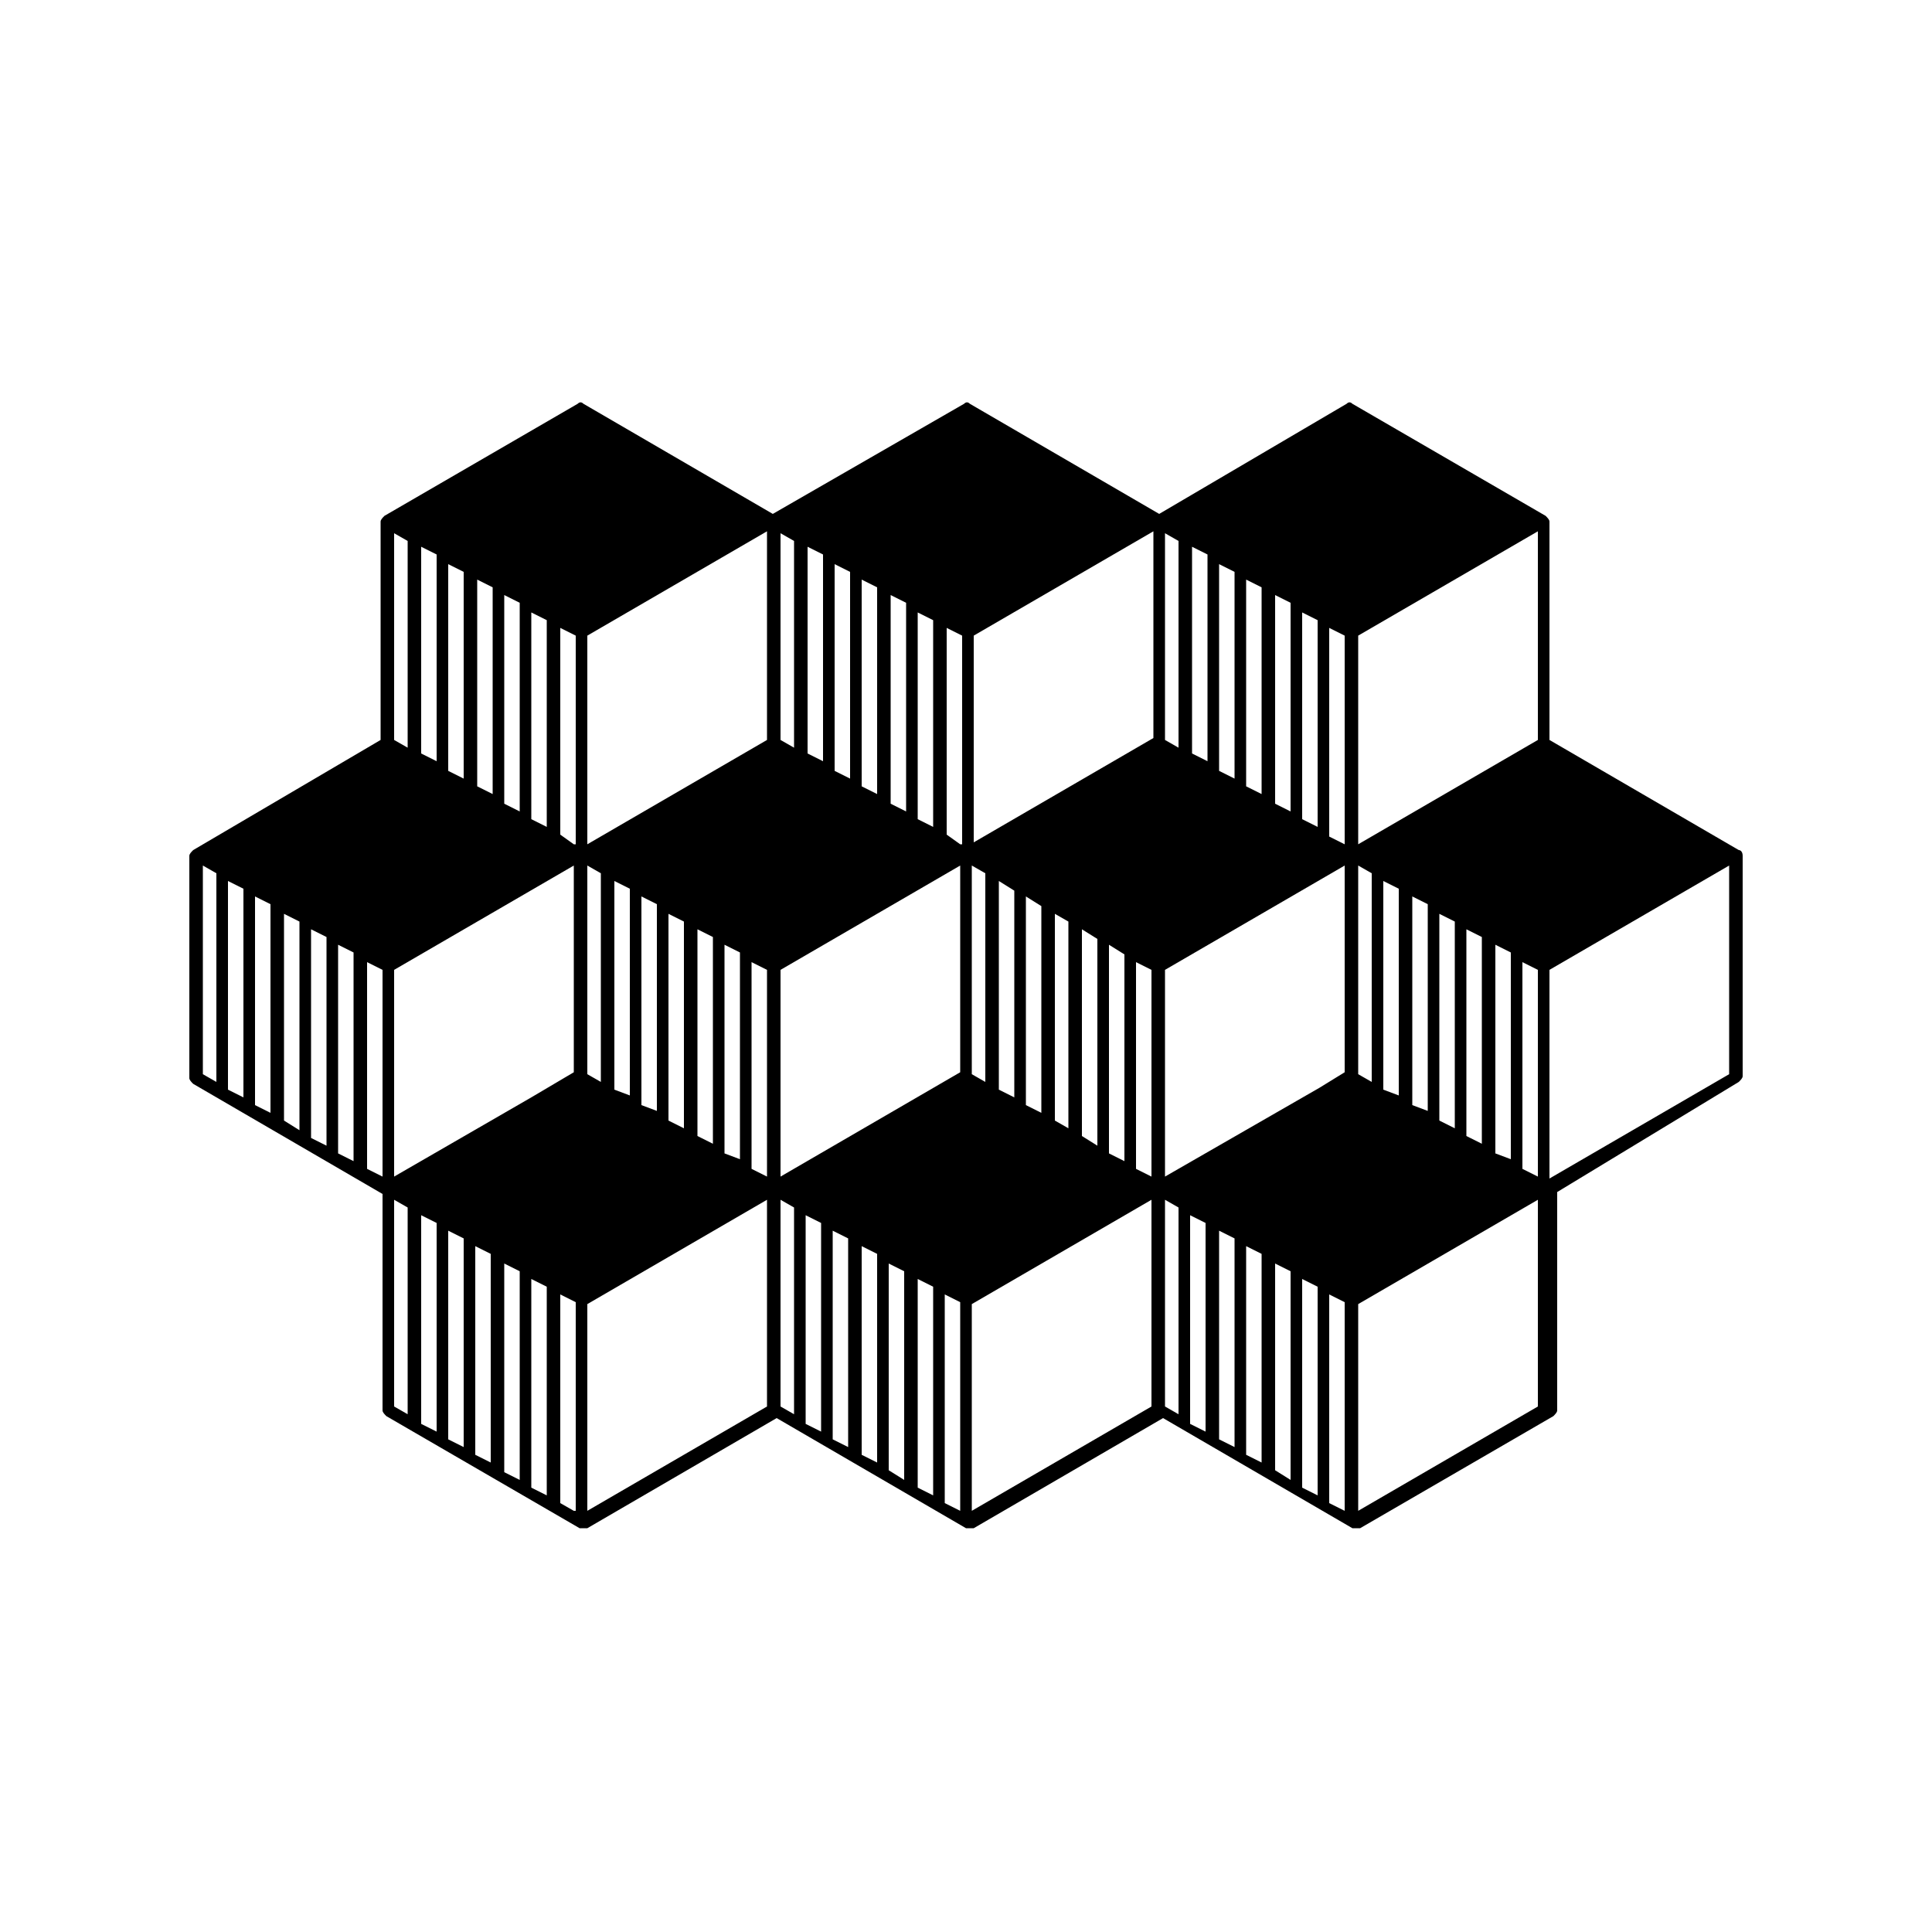 <svg width="79" height="79" viewBox="0 0 79 79" fill="none" xmlns="http://www.w3.org/2000/svg">
<path d="M71.1 34.76L63.358 30.257V21.33C63.358 21.251 63.279 21.172 63.2 21.093L55.3 16.511C55.221 16.432 55.142 16.432 55.063 16.511L47.4 21.014L39.658 16.511C39.579 16.432 39.5 16.432 39.421 16.511L31.6 21.014L23.858 16.511C23.779 16.432 23.7 16.432 23.621 16.511L15.721 21.093C15.642 21.172 15.563 21.251 15.563 21.33V30.257L7.9 34.76C7.821 34.839 7.742 34.918 7.742 34.997V44.082C7.742 44.161 7.821 44.24 7.9 44.319L15.642 48.822V57.67C15.642 57.749 15.721 57.828 15.8 57.907L23.7 62.489C23.7 62.489 23.779 62.489 23.858 62.489C23.937 62.489 23.937 62.489 24.016 62.489L31.758 57.986L39.5 62.489C39.5 62.489 39.579 62.489 39.658 62.489C39.737 62.489 39.737 62.489 39.816 62.489L47.558 57.986L55.3 62.489C55.3 62.489 55.379 62.489 55.458 62.489C55.537 62.489 55.537 62.489 55.616 62.489L63.516 57.907C63.595 57.828 63.674 57.749 63.674 57.67V48.743L71.1 44.24C71.179 44.161 71.258 44.082 71.258 44.003V34.997C71.258 34.839 71.179 34.76 71.1 34.76ZM8.848 44.24L8.295 43.924V35.392L8.848 35.708V44.24ZM9.954 44.872L9.322 44.556V36.024L9.954 36.34V44.872ZM11.06 45.504L10.428 45.188V36.656L11.06 36.972V45.504ZM12.245 46.215L11.613 45.82V37.367L12.245 37.683V46.215ZM13.351 46.847L12.719 46.531V37.999L13.351 38.315V46.847ZM14.457 47.479L13.825 47.163V38.631L14.457 38.947V47.479ZM15.642 48.111L15.01 47.795V39.342L15.642 39.658V48.111ZM21.725 25.043L22.357 25.359V33.812L21.725 33.496V25.043ZM20.619 24.332L21.251 24.648V33.18L20.619 32.864V24.332ZM19.513 23.7L20.145 24.016V32.469L19.513 32.153V23.7ZM18.328 23.068L18.96 23.384V31.837L18.328 31.521V23.068ZM17.222 22.357L17.854 22.673V31.126L17.222 30.81V22.357ZM16.116 21.804L16.669 22.12V30.573L16.116 30.257V21.804ZM16.669 57.828L16.116 57.512V49.059L16.669 49.375V57.828ZM17.854 58.539L17.222 58.223V49.691L17.854 50.007V58.539ZM18.96 59.171L18.328 58.855V50.323L18.96 50.639V59.171ZM20.066 59.803L19.434 59.487V50.955L20.066 51.271V59.803ZM21.251 60.514L20.619 60.198V51.666L21.251 51.982V60.514ZM16.116 48.111V39.658L23.463 35.392V43.845L21.725 44.872L16.116 48.111ZM22.357 61.146L21.725 60.83V52.298L22.357 52.614V61.146ZM23.463 61.778L22.91 61.462V52.93L23.542 53.246V61.778H23.463ZM23.463 34.523L22.91 34.128V25.675L23.542 25.991V34.523H23.463ZM31.363 57.512L24.016 61.778V53.325L31.363 49.059V57.512ZM24.016 43.924V35.392L24.569 35.708V44.24L24.016 43.924ZM25.122 44.556V36.024L25.754 36.34V44.793L25.122 44.556ZM26.228 45.188V36.656L26.86 36.972V45.425L26.228 45.188ZM27.334 45.82V37.367L27.966 37.683V46.136L27.334 45.82ZM28.519 46.452V37.999L29.151 38.315V46.768L28.519 46.452ZM29.625 47.163V38.631L30.257 38.947V47.4L29.625 47.163ZM30.731 47.795V39.342L31.363 39.658V48.111L30.731 47.795ZM31.363 30.257L24.016 34.523V25.991L31.363 21.725V30.257ZM37.525 25.043L38.157 25.359V33.812L37.525 33.496V25.043ZM36.419 24.332L37.051 24.648V33.18L36.419 32.864V24.332ZM35.234 23.7L35.866 24.016V32.469L35.234 32.153V23.7ZM34.128 23.068L34.76 23.384V31.837L34.128 31.521V23.068ZM33.022 22.357L33.654 22.673V31.126L33.022 30.81V22.357ZM31.916 21.804L32.469 22.12V30.573L31.916 30.257V21.804ZM31.916 39.658L39.263 35.392V43.845L31.916 48.111V39.658ZM32.469 57.828L31.916 57.512V49.059L32.469 49.375V57.828ZM33.575 58.539L32.943 58.223V49.691L33.575 50.007V58.539ZM34.681 59.171L34.049 58.855V50.323L34.681 50.639V59.171ZM35.866 59.803L35.234 59.487V50.955L35.866 51.271V59.803ZM36.972 60.514L36.34 60.119V51.666L36.972 51.982V60.514ZM38.157 61.146L37.525 60.83V52.298L38.157 52.614V61.146ZM39.263 61.778L38.631 61.462V52.93L39.263 53.246V61.778ZM39.263 34.523L38.71 34.128V25.675L39.342 25.991V34.523H39.263ZM39.816 25.991L47.163 21.725V30.178L39.816 34.444V25.991ZM45.978 39.026V47.479L45.346 47.163V38.631L45.978 39.026ZM44.872 38.394V46.847L44.24 46.452V37.999L44.872 38.394ZM43.687 37.683V46.136L43.134 45.82V37.367L43.687 37.683ZM42.581 37.051V45.504L41.949 45.188V36.656L42.581 37.051ZM41.475 36.419V44.872L40.843 44.556V36.024L41.475 36.419ZM39.737 35.392L40.29 35.708V44.24L39.737 43.924V35.392ZM47.084 57.512L39.737 61.778V53.325L47.084 49.059V57.512ZM47.084 48.111L46.452 47.795V39.342L47.084 39.658V48.111ZM53.246 25.043L53.878 25.359V33.812L53.246 33.496V25.043ZM52.14 24.332L52.772 24.648V33.18L52.14 32.864V24.332ZM50.955 23.7L51.587 24.016V32.469L50.955 32.153V23.7ZM49.849 23.068L50.481 23.384V31.837L49.849 31.521V23.068ZM48.743 22.357L49.375 22.673V31.126L48.743 30.81V22.357ZM47.637 21.804L48.19 22.12V30.573L47.637 30.257V21.804ZM48.19 57.828L47.637 57.512V49.059L48.19 49.375V57.828ZM49.296 58.539L48.664 58.223V49.691L49.296 50.007V58.539ZM50.481 59.171L49.849 58.855V50.323L50.481 50.639V59.171ZM51.587 59.803L50.955 59.487V50.955L51.587 51.271V59.803ZM52.772 60.514L52.14 60.119V51.666L52.772 51.982V60.514ZM53.878 61.146L53.246 60.83V52.298L53.878 52.614V61.146ZM47.637 48.111V39.658L54.984 35.392V43.845L53.957 44.477L47.637 48.111ZM54.984 61.778L54.352 61.462V52.93L54.984 53.246V61.778ZM54.984 34.523L54.352 34.207V25.675L54.984 25.991V34.523ZM62.884 57.512L55.537 61.778V53.325L62.884 49.059V57.512ZM55.537 43.924V35.392L56.09 35.708V44.24L55.537 43.924ZM56.564 44.556V36.024L57.196 36.34V44.793L56.564 44.556ZM57.749 45.188V36.656L58.381 36.972V45.425L57.749 45.188ZM58.855 45.82V37.367L59.487 37.683V46.136L58.855 45.82ZM59.961 46.452V37.999L60.593 38.315V46.768L59.961 46.452ZM61.146 47.163V38.631L61.778 38.947V47.4L61.146 47.163ZM62.252 47.795V39.342L62.884 39.658V48.111L62.252 47.795ZM62.884 30.257L55.537 34.523V25.991L62.884 21.725V30.257ZM70.705 43.924L63.358 48.19V39.658L70.705 35.392V43.924Z" fill="black"/>
</svg>
